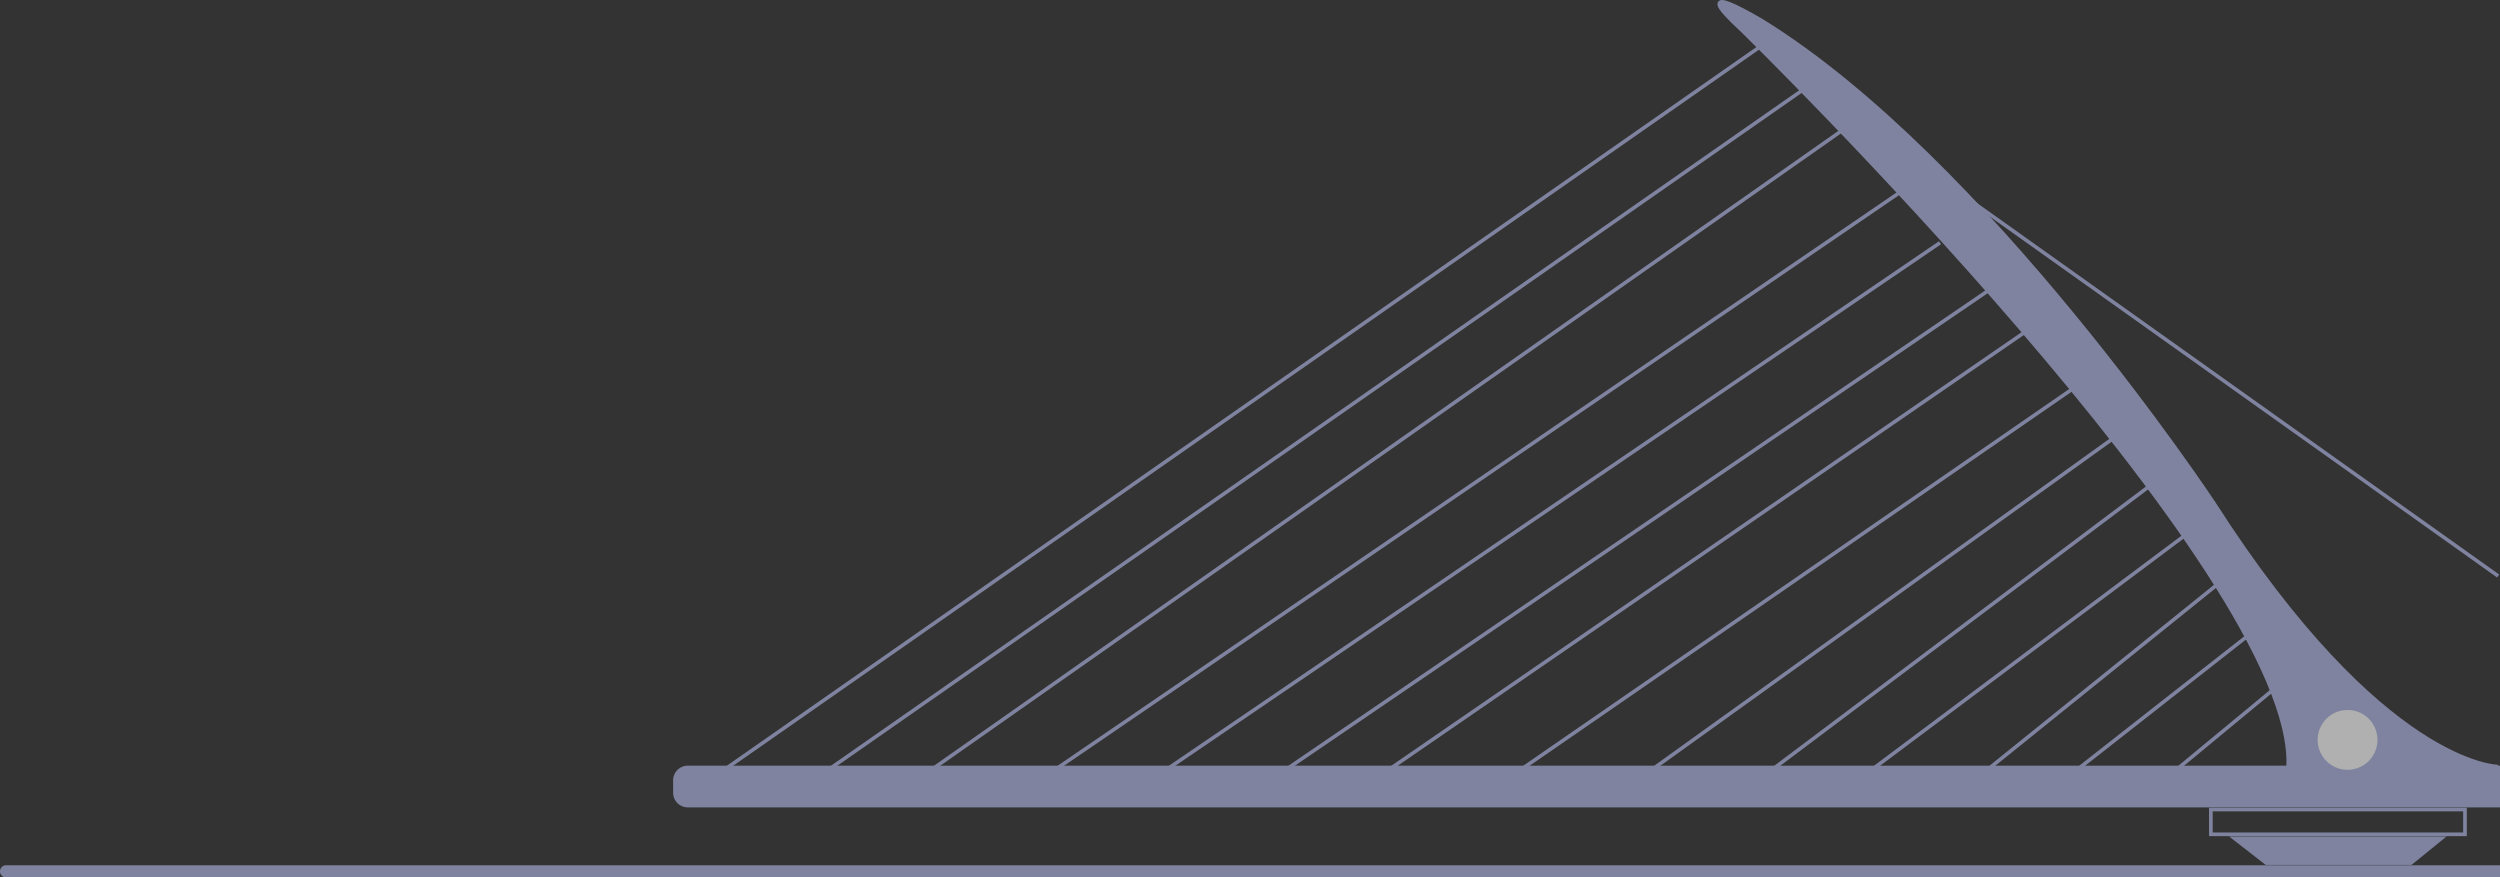 <svg xmlns="http://www.w3.org/2000/svg" width="1368" height="480.162" viewBox="0 0 1368 480.162">
  <rect x="0" y="0" width="1368" height="480.162" fill="#333333" stroke="none"/>
  <g id="Group_51" data-name="Group 51" transform="translate(388.824 1.5)" opacity="0.61">
    <path id="Rectangle_28" data-name="Rectangle 28" d="M7,0H997.66a0,0,0,0,1,0,0V20.808a0,0,0,0,1,0,0H7a7,7,0,0,1-7-7V7A7,7,0,0,1,7,0Z" transform="translate(-19.484 418.482)" fill="#afb6e4" stroke="#afb6e4" stroke-width="2"/>
    <path id="Rectangle_209" data-name="Rectangle 209" d="M2.35,0H1366a0,0,0,0,1,0,0V4.7a0,0,0,0,1,0,0H2.35A2.35,2.35,0,0,1,0,2.35v0A2.35,2.35,0,0,1,2.35,0Z" transform="translate(-387.824 472.962)" fill="#afb6e4" stroke="#afb6e4" stroke-width="2"/>
    <path id="Path_45" data-name="Path 45" d="M1000.482,708.8s-63.536,0-156.054-144.442c0,0-124.1-187.733-246.718-263.533,0,0-43.844-26.38-10.4,4.46,0,0,304.681,297.992,298.734,403.515Z" transform="translate(-22.306 -290.315)" fill="#afb6e4" stroke="#afb6e4" stroke-width="3"/>
    <line id="Line_1" data-name="Line 1" y1="371.409" x2="532.373" transform="translate(65.213 47.774)" fill="none" stroke="#afb6e4" stroke-width="2"/>
    <line id="Line_17" data-name="Line 17" y1="404.665" x2="579.723" transform="translate(-4.684 23.536)" fill="none" stroke="#afb6e4" stroke-width="2"/>
    <line id="Line_2" data-name="Line 2" y1="350.326" x2="499.048" transform="translate(121.582 68.857)" fill="none" stroke="#afb6e4" stroke-width="2"/>
    <line id="Line_3" data-name="Line 3" y1="315.452" x2="461.621" transform="translate(189.224 103.731)" fill="none" stroke="#afb6e4" stroke-width="2"/>
    <line id="Line_4" data-name="Line 4" y1="287.852" x2="422.651" transform="translate(250.102 131.331)" fill="none" stroke="#afb6e4" stroke-width="2"/>
    <line id="Line_5" data-name="Line 5" y1="261.808" x2="383.893" transform="translate(315.489 157.375)" fill="none" stroke="#afb6e4" stroke-width="2"/>
    <line id="Line_6" data-name="Line 6" y1="238.265" x2="346.381" transform="translate(372.84 180.216)" fill="none" stroke="#afb6e4" stroke-width="2"/>
    <line id="Line_7" data-name="Line 7" x1="301.801" y2="208.245" transform="translate(443.507 211.28)" fill="none" stroke="#afb6e4" stroke-width="2"/>
    <line id="Line_8" data-name="Line 8" x1="254.159" y2="182.52" transform="translate(513.074 238.564)" fill="none" stroke="#afb6e4" stroke-width="2"/>
    <line id="Line_9" data-name="Line 9" x1="206.16" y2="154.888" transform="translate(581.031 264.637)" fill="none" stroke="#afb6e4" stroke-width="2"/>
    <line id="Line_10" data-name="Line 10" x1="170.979" y2="127.936" transform="translate(635.604 291.589)" fill="none" stroke="#afb6e4" stroke-width="2"/>
    <line id="Line_11" data-name="Line 11" x1="125.451" y2="101.097" transform="translate(698.908 318.428)" fill="none" stroke="#afb6e4" stroke-width="2"/>
    <line id="Line_12" data-name="Line 12" x1="94.898" y2="74.431" transform="translate(745.976 346.652)" fill="none" stroke="#afb6e4" stroke-width="2"/>
    <line id="Line_13" data-name="Line 13" x1="54.374" y2="44.94" transform="translate(800.394 376.143)" fill="none" stroke="#afb6e4" stroke-width="2"/>
    <line id="Line_14" data-name="Line 14" x2="287.436" y2="204.5" transform="translate(690.739 109.2)" fill="none" stroke="#afb6e4" stroke-width="2"/>
    <rect id="Rectangle_30" data-name="Rectangle 30" width="139.056" height="13.562" transform="translate(820.953 441.472)" fill="none" stroke="#afb6e4" stroke-width="2"/>
    <path id="Path_53" data-name="Path 53" d="M606.394,512.329h79.142l16.68-13.562H588.964Z" transform="translate(244.893 -41.55)" fill="#afb6e4" stroke="#afb6e4" stroke-width="2"/>
    <circle id="Ellipse_1" data-name="Ellipse 1" cx="16.372" cy="16.372" r="16.372" transform="translate(879.387 386.992)" fill="#fff"/>
  </g>
</svg>
